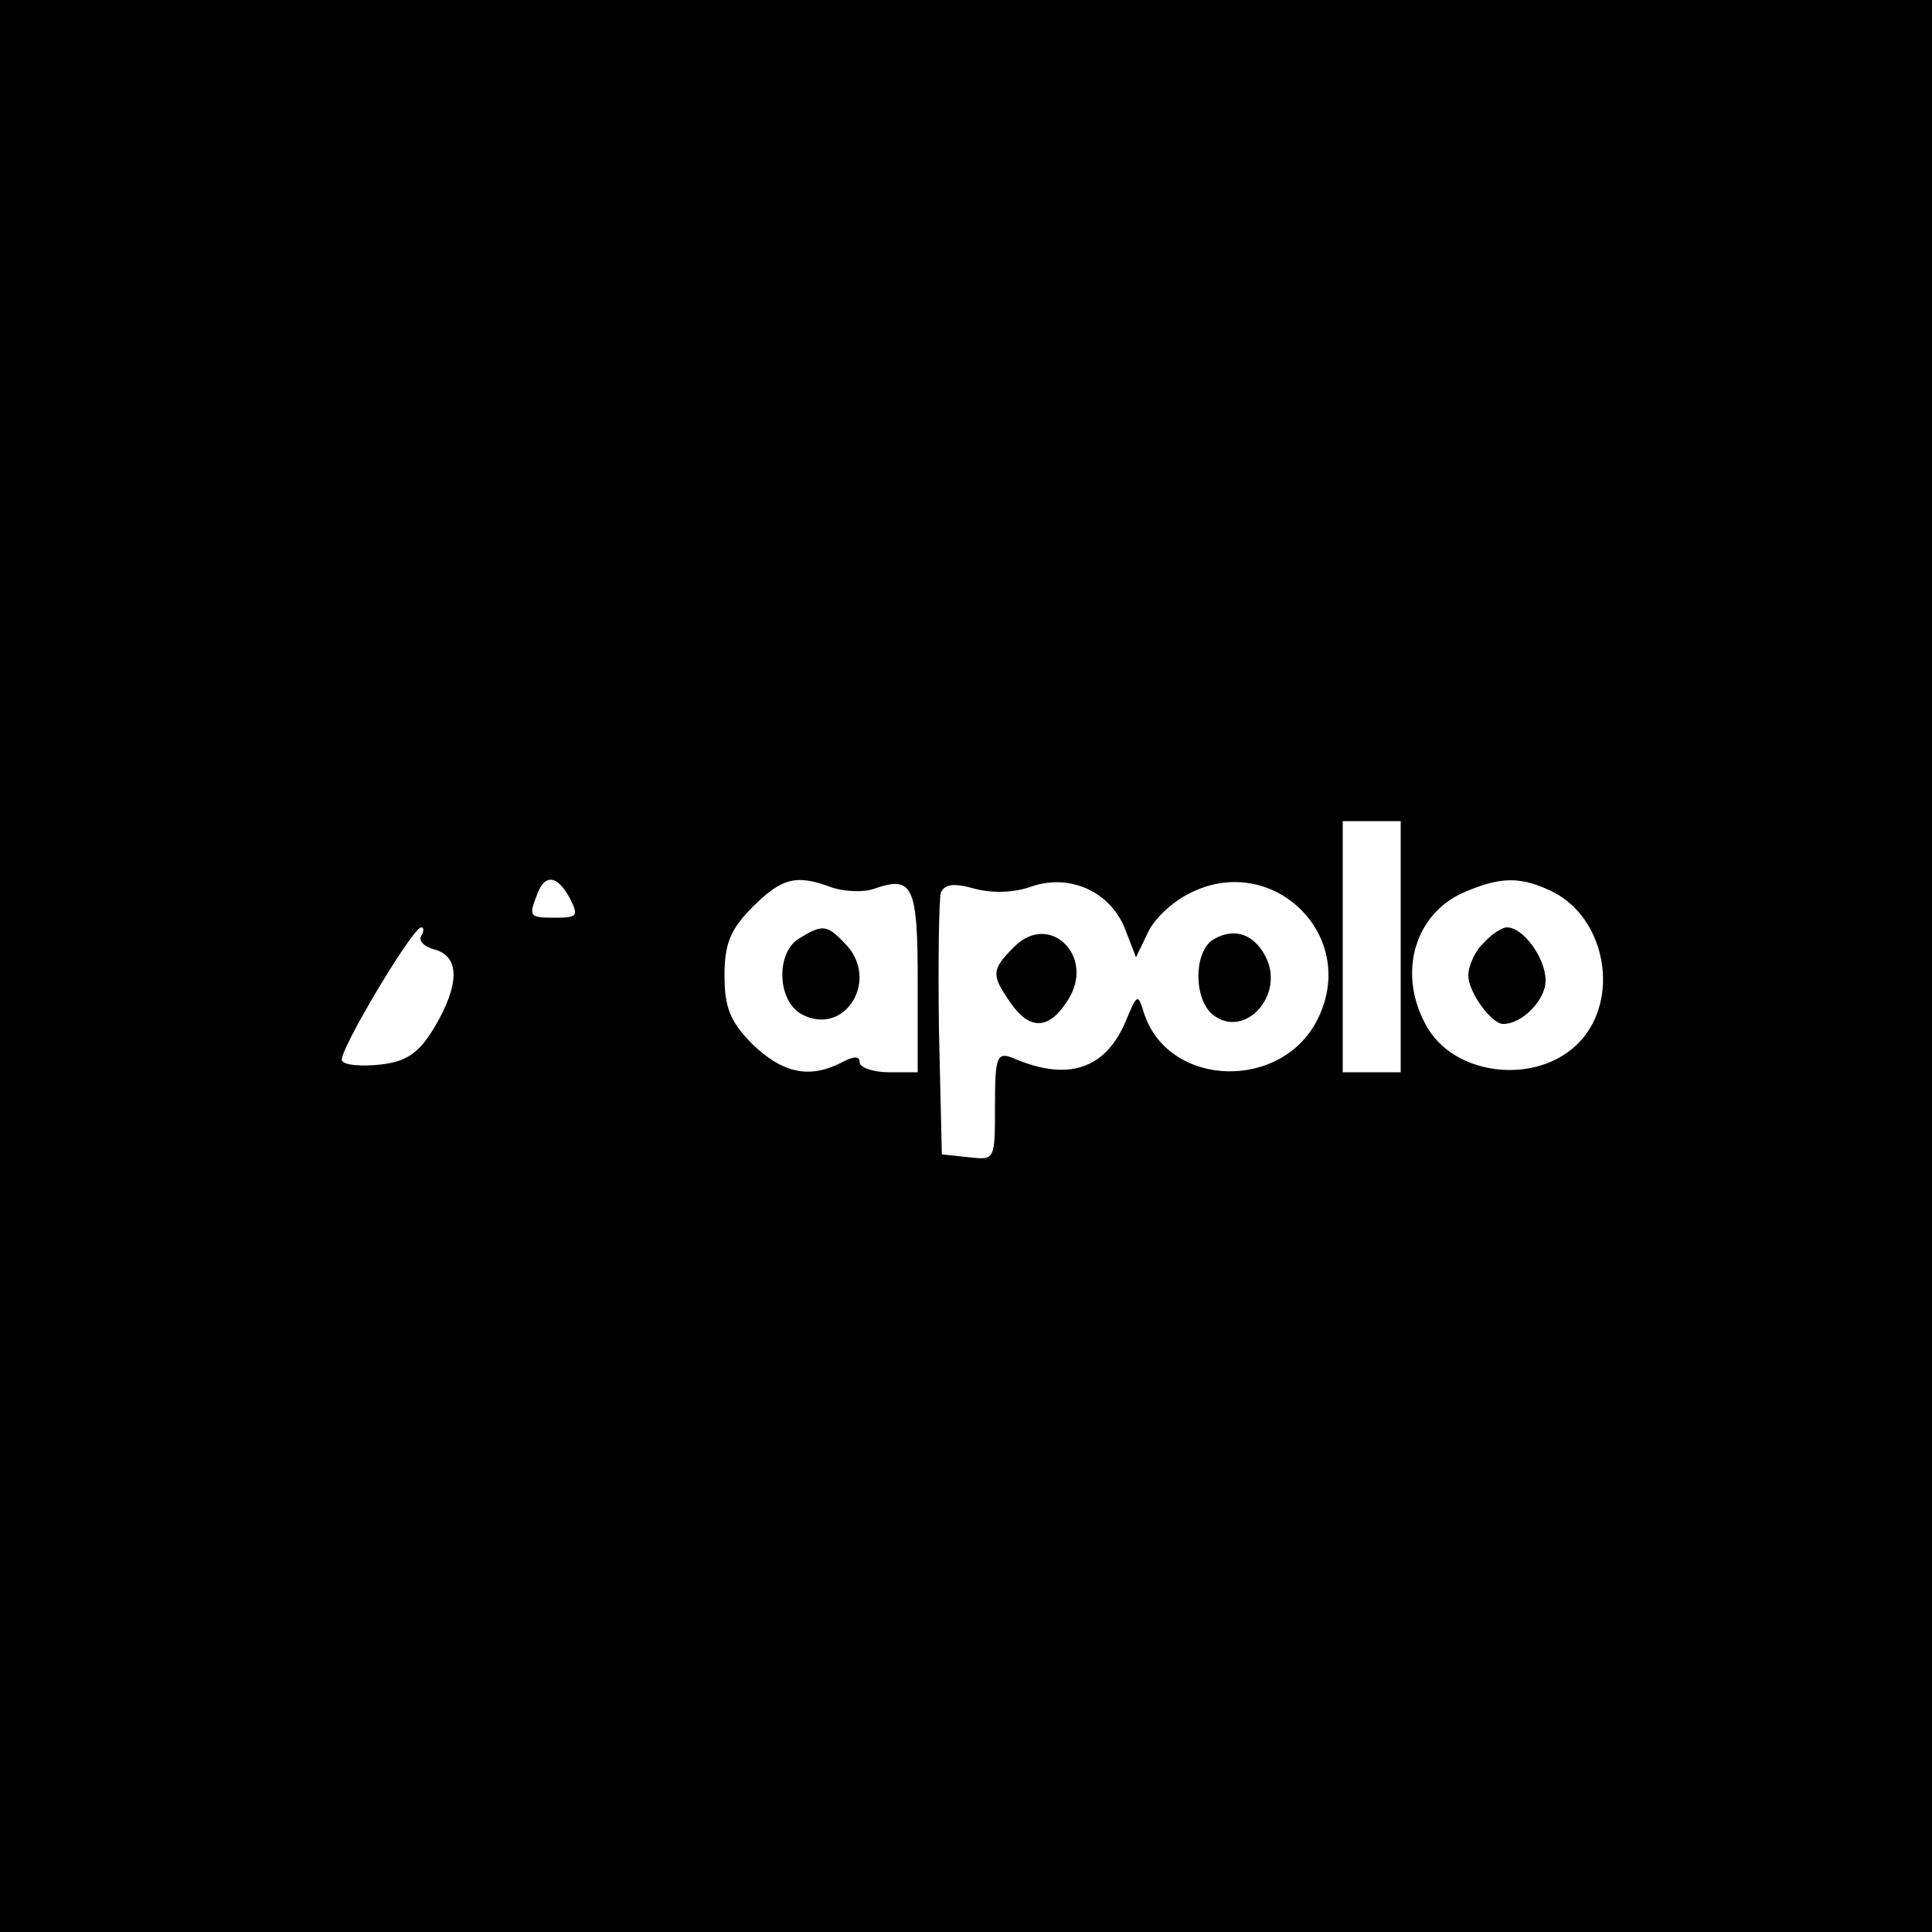 <?xml version="1.0" standalone="no"?>
<!DOCTYPE svg PUBLIC "-//W3C//DTD SVG 20010904//EN"
 "http://www.w3.org/TR/2001/REC-SVG-20010904/DTD/svg10.dtd">
<svg version="1.0" xmlns="http://www.w3.org/2000/svg"
 width="200pt" height="200pt" viewBox="0 0 200 200"
 preserveAspectRatio="xMidYMid meet">

<g transform="translate(0,200) scale(0.1,-0.1)"
fill="#000000" stroke="none">
<path d="M0 1000 l0 -1000 1000 0 1000 0 0 1000 0 1000 -1000 0 -1000 0 0
-1000z m1450 20 l0 -130 -30 0 -30 0 0 130 0 130 30 0 30 0 0 -130z m-860 50
c9 -18 8 -20 -15 -20 -27 0 -28 1 -19 24 8 22 21 20 34 -4z m272 11 c13 -4 32
-5 43 -1 40 14 45 3 45 -96 l0 -94 -30 0 c-16 0 -30 5 -30 10 0 7 -6 7 -19 0
-33 -17 -61 -11 -92 19 -23 23 -29 38 -29 71 0 33 6 48 29 71 31 31 46 34 83
20z m205 1 c39 14 81 -4 97 -42 l12 -31 12 25 c6 14 25 32 43 41 85 44 175
-42 134 -128 -36 -77 -156 -74 -181 5 -6 20 -7 19 -19 -10 -21 -49 -60 -62
-117 -37 -16 6 -18 1 -18 -50 0 -56 0 -56 -27 -53 l-28 3 -3 129 c-1 72 0 136
2 142 4 9 14 10 35 4 19 -5 41 -4 58 2z m542 -6 c51 -27 67 -103 31 -149 -41
-52 -136 -44 -165 14 -28 53 -10 113 40 135 39 17 60 17 94 0z m-1173 -45 c-3
-5 3 -11 14 -14 26 -7 26 -36 0 -80 -16 -27 -29 -36 -56 -39 -19 -2 -37 -1
-40 4 -5 7 73 138 82 138 3 0 3 -4 0 -9z"/>
<path d="M828 1029 c-25 -14 -24 -65 2 -79 45 -24 82 37 44 74 -18 19 -23 19
-46 5z"/>
<path d="M1050 1020 c-24 -24 -24 -29 -4 -58 20 -29 40 -28 59 2 30 45 -18 93
-55 56z"/>
<path d="M1257 1028 c-21 -11 -22 -61 -2 -78 33 -27 76 20 55 60 -12 23 -32
30 -53 18z"/>
<path d="M1536 1024 c-9 -8 -16 -24 -16 -34 0 -17 24 -50 36 -50 20 0 44 25
44 45 0 23 -23 55 -40 55 -5 0 -16 -7 -24 -16z"/>
</g>
</svg>
